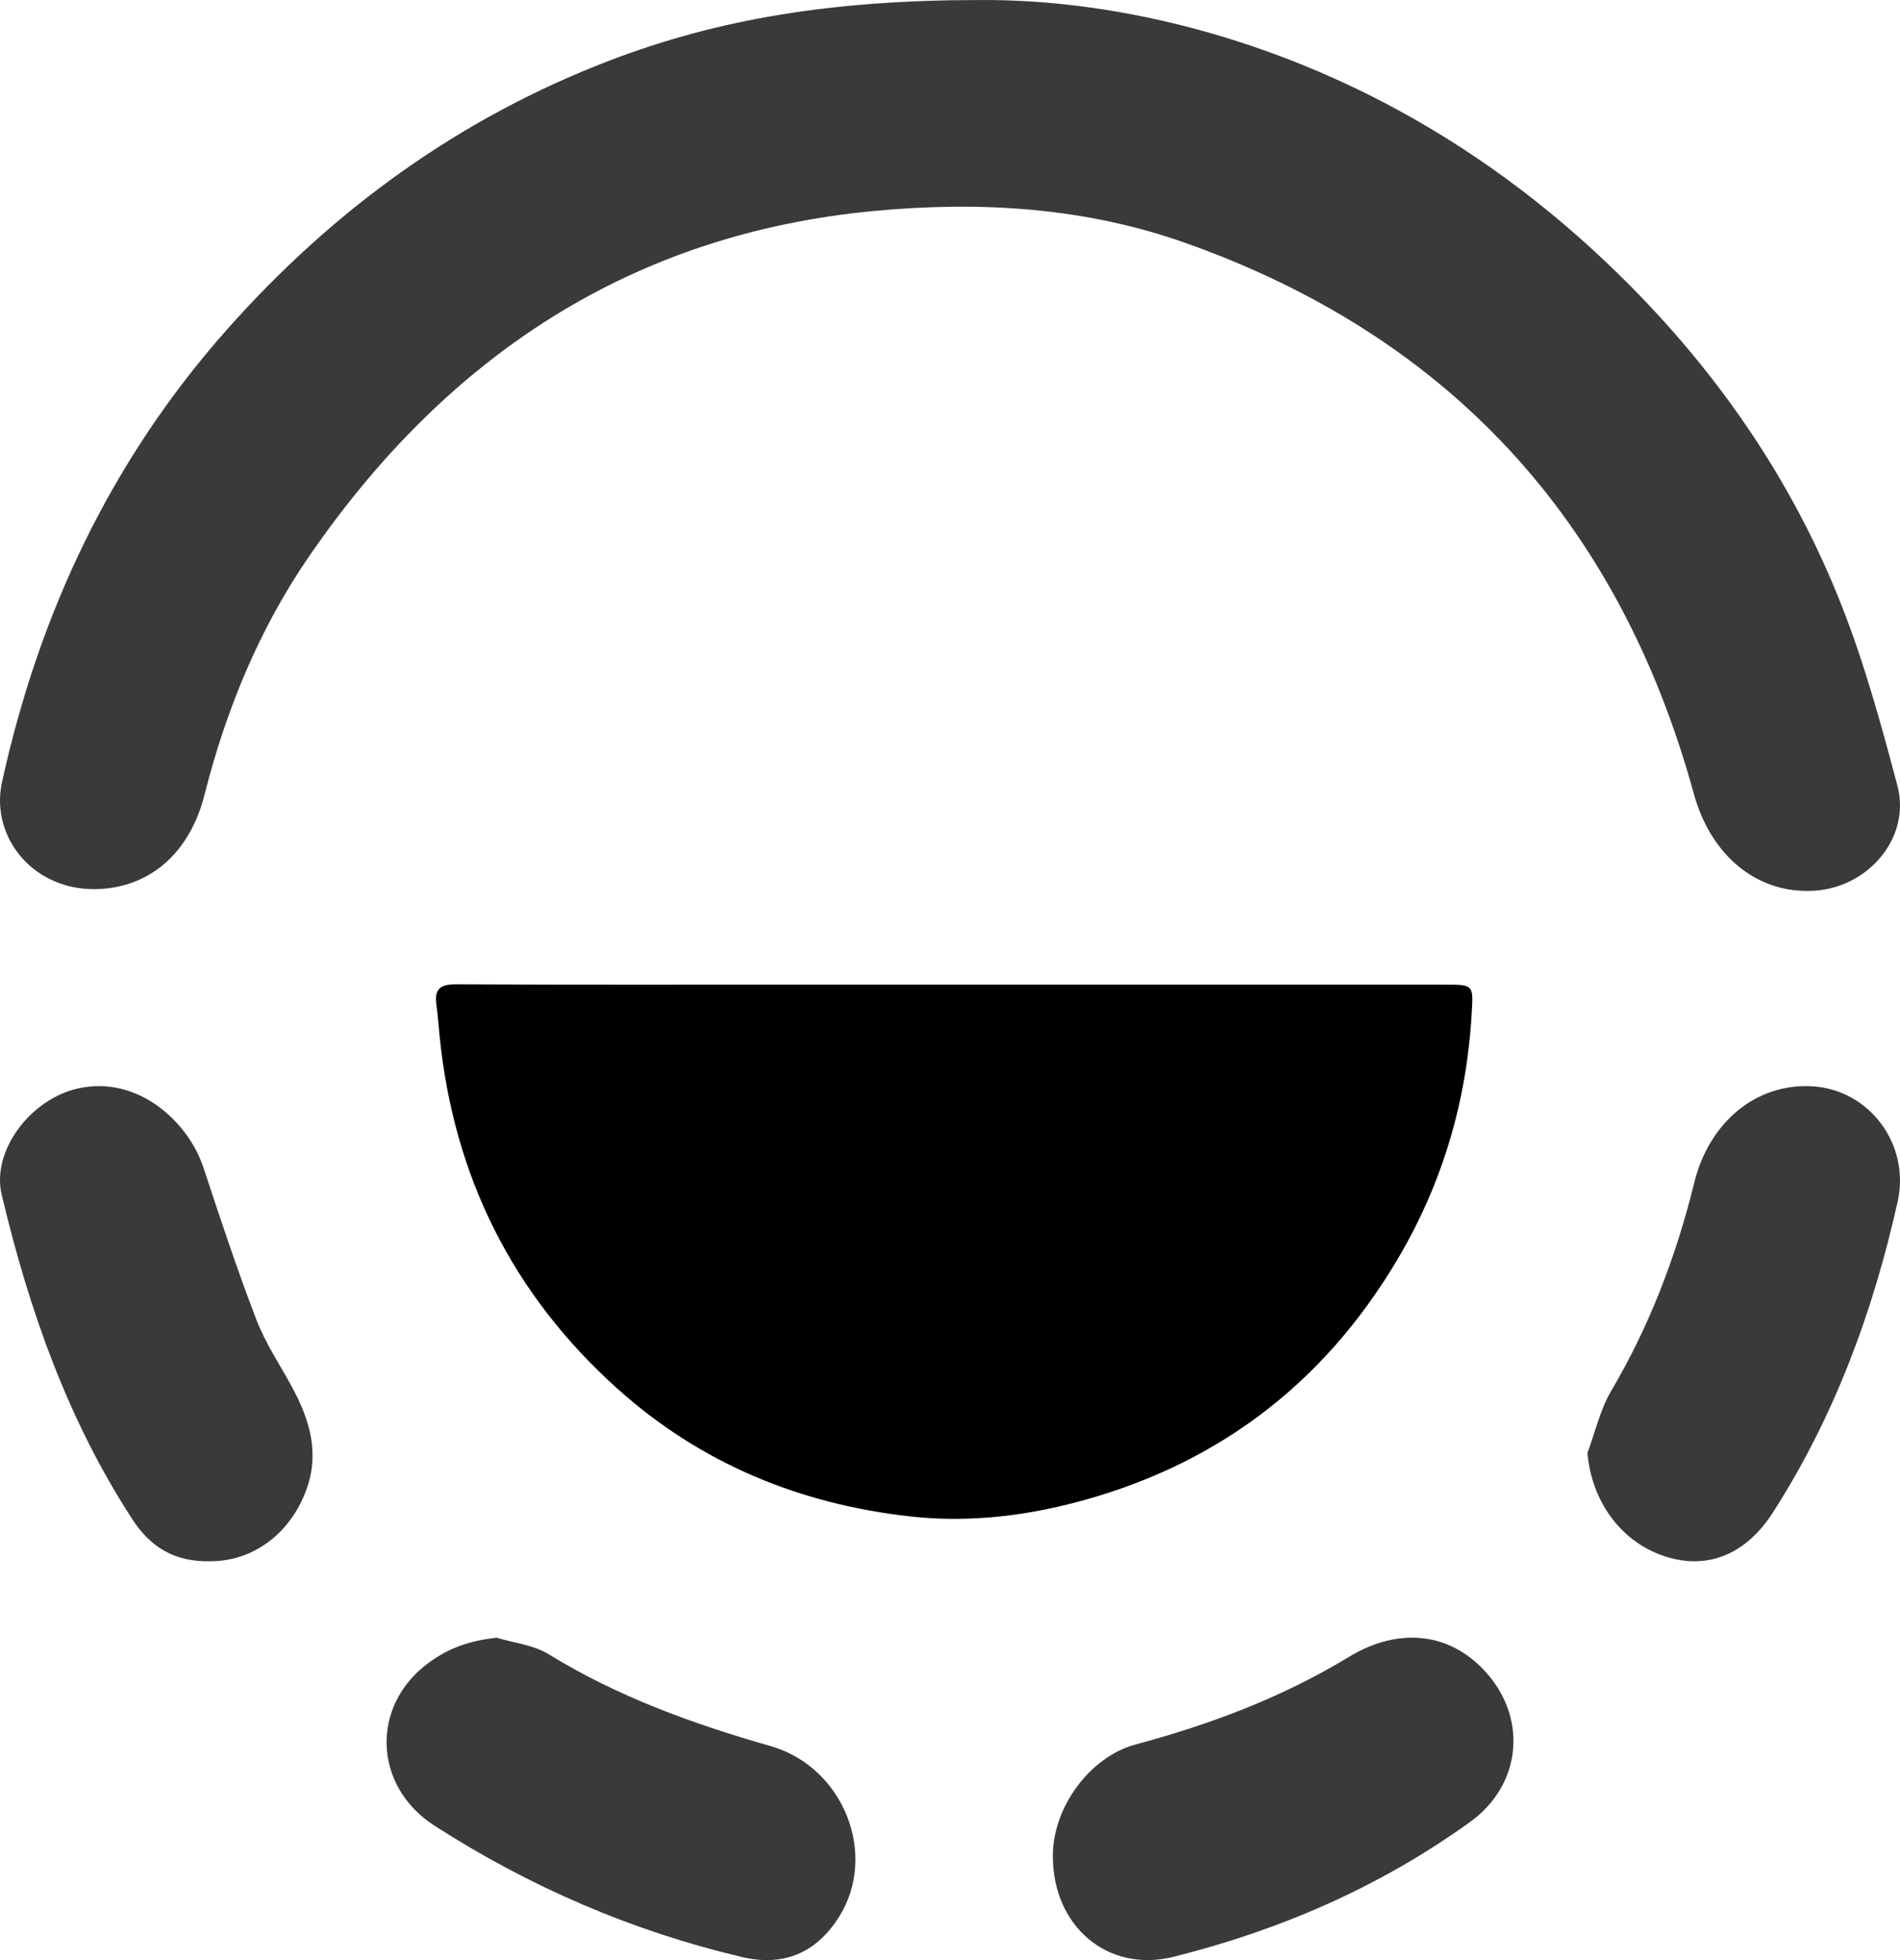 <svg width="64" height="66" viewBox="0 0 64 66" fill="none" xmlns="http://www.w3.org/2000/svg">
<path d="M33.008 0.001C37.376 -0.028 42.397 1.155 47.081 3.7C49.983 5.277 52.597 7.28 54.95 9.66C57.996 12.741 60.403 16.27 62.011 20.332C62.796 22.312 63.367 24.392 63.914 26.461C64.371 28.188 62.949 29.886 61.097 29.993C59.172 30.105 57.622 28.795 57.056 26.73C54.51 17.451 48.728 11.298 39.931 8.18C36.536 6.977 32.996 6.766 29.42 7.106C21.299 7.877 15.078 11.955 10.42 18.72C8.745 21.153 7.62 23.871 6.89 26.759C6.436 28.555 5.232 29.793 3.461 29.928C1.166 30.103 -0.341 28.2 0.066 26.345C1.327 20.597 3.761 15.483 7.627 11.117C11.233 7.045 15.499 3.968 20.524 2.043C24.252 0.615 28.117 0.001 33.008 0.001Z" fill="#3A3A3A"/>
<path d="M32.162 33.154C37.657 33.154 43.151 33.154 48.646 33.154C49.649 33.154 49.63 33.153 49.571 34.153C49.4 37.093 48.587 39.832 47.109 42.345C44.561 46.674 40.865 49.406 36.099 50.623C34.31 51.079 32.488 51.263 30.672 51.062C26.961 50.652 23.603 49.29 20.765 46.731C17.278 43.586 15.283 39.634 14.807 34.878C14.772 34.53 14.75 34.179 14.7 33.834C14.618 33.272 14.863 33.141 15.378 33.143C19.248 33.162 23.118 33.153 26.988 33.153C28.713 33.154 30.438 33.154 32.162 33.154Z" fill="black"/>
<path d="M35.464 62.48C35.469 60.837 36.723 59.151 38.247 58.741C40.753 58.067 43.169 57.168 45.426 55.797C47.165 54.74 48.906 54.992 50.091 56.351C51.475 57.937 51.208 60.131 49.525 61.344C46.471 63.545 43.117 64.989 39.536 65.888C37.329 66.443 35.456 64.878 35.464 62.48Z" fill="#3A3A3A"/>
<path d="M16.721 55.143C17.311 55.322 17.967 55.385 18.481 55.701C20.822 57.14 23.35 58.049 25.953 58.793C28.414 59.496 29.58 62.435 28.269 64.534C27.495 65.772 26.381 66.224 24.998 65.898C21.304 65.027 17.856 63.544 14.63 61.471C12.579 60.153 12.463 57.444 14.435 55.992C15.135 55.477 15.823 55.251 16.721 55.143Z" fill="#3A3A3A"/>
<path d="M7.101 52.57C5.863 52.603 5.058 52.08 4.456 51.155C2.282 47.814 0.975 44.099 0.056 40.222C-0.291 38.756 1.021 37.009 2.63 36.649C4.651 36.198 6.348 37.784 6.851 39.31C7.418 41.027 7.986 42.746 8.634 44.432C8.941 45.232 9.432 45.956 9.841 46.713C10.437 47.813 10.779 48.946 10.306 50.2C9.75 51.675 8.498 52.567 7.101 52.57Z" fill="#3A3A3A"/>
<path d="M53.472 48.923C53.733 48.222 53.901 47.462 54.273 46.831C55.565 44.643 56.461 42.296 57.069 39.825C57.572 37.784 59.149 36.474 61.033 36.577C62.955 36.681 64.352 38.523 63.922 40.455C63.092 44.184 61.781 47.712 59.725 50.919C58.827 52.32 57.558 52.858 56.142 52.425C54.63 51.962 53.613 50.575 53.472 48.923Z" fill="#3A3A3A"/>
</svg>
